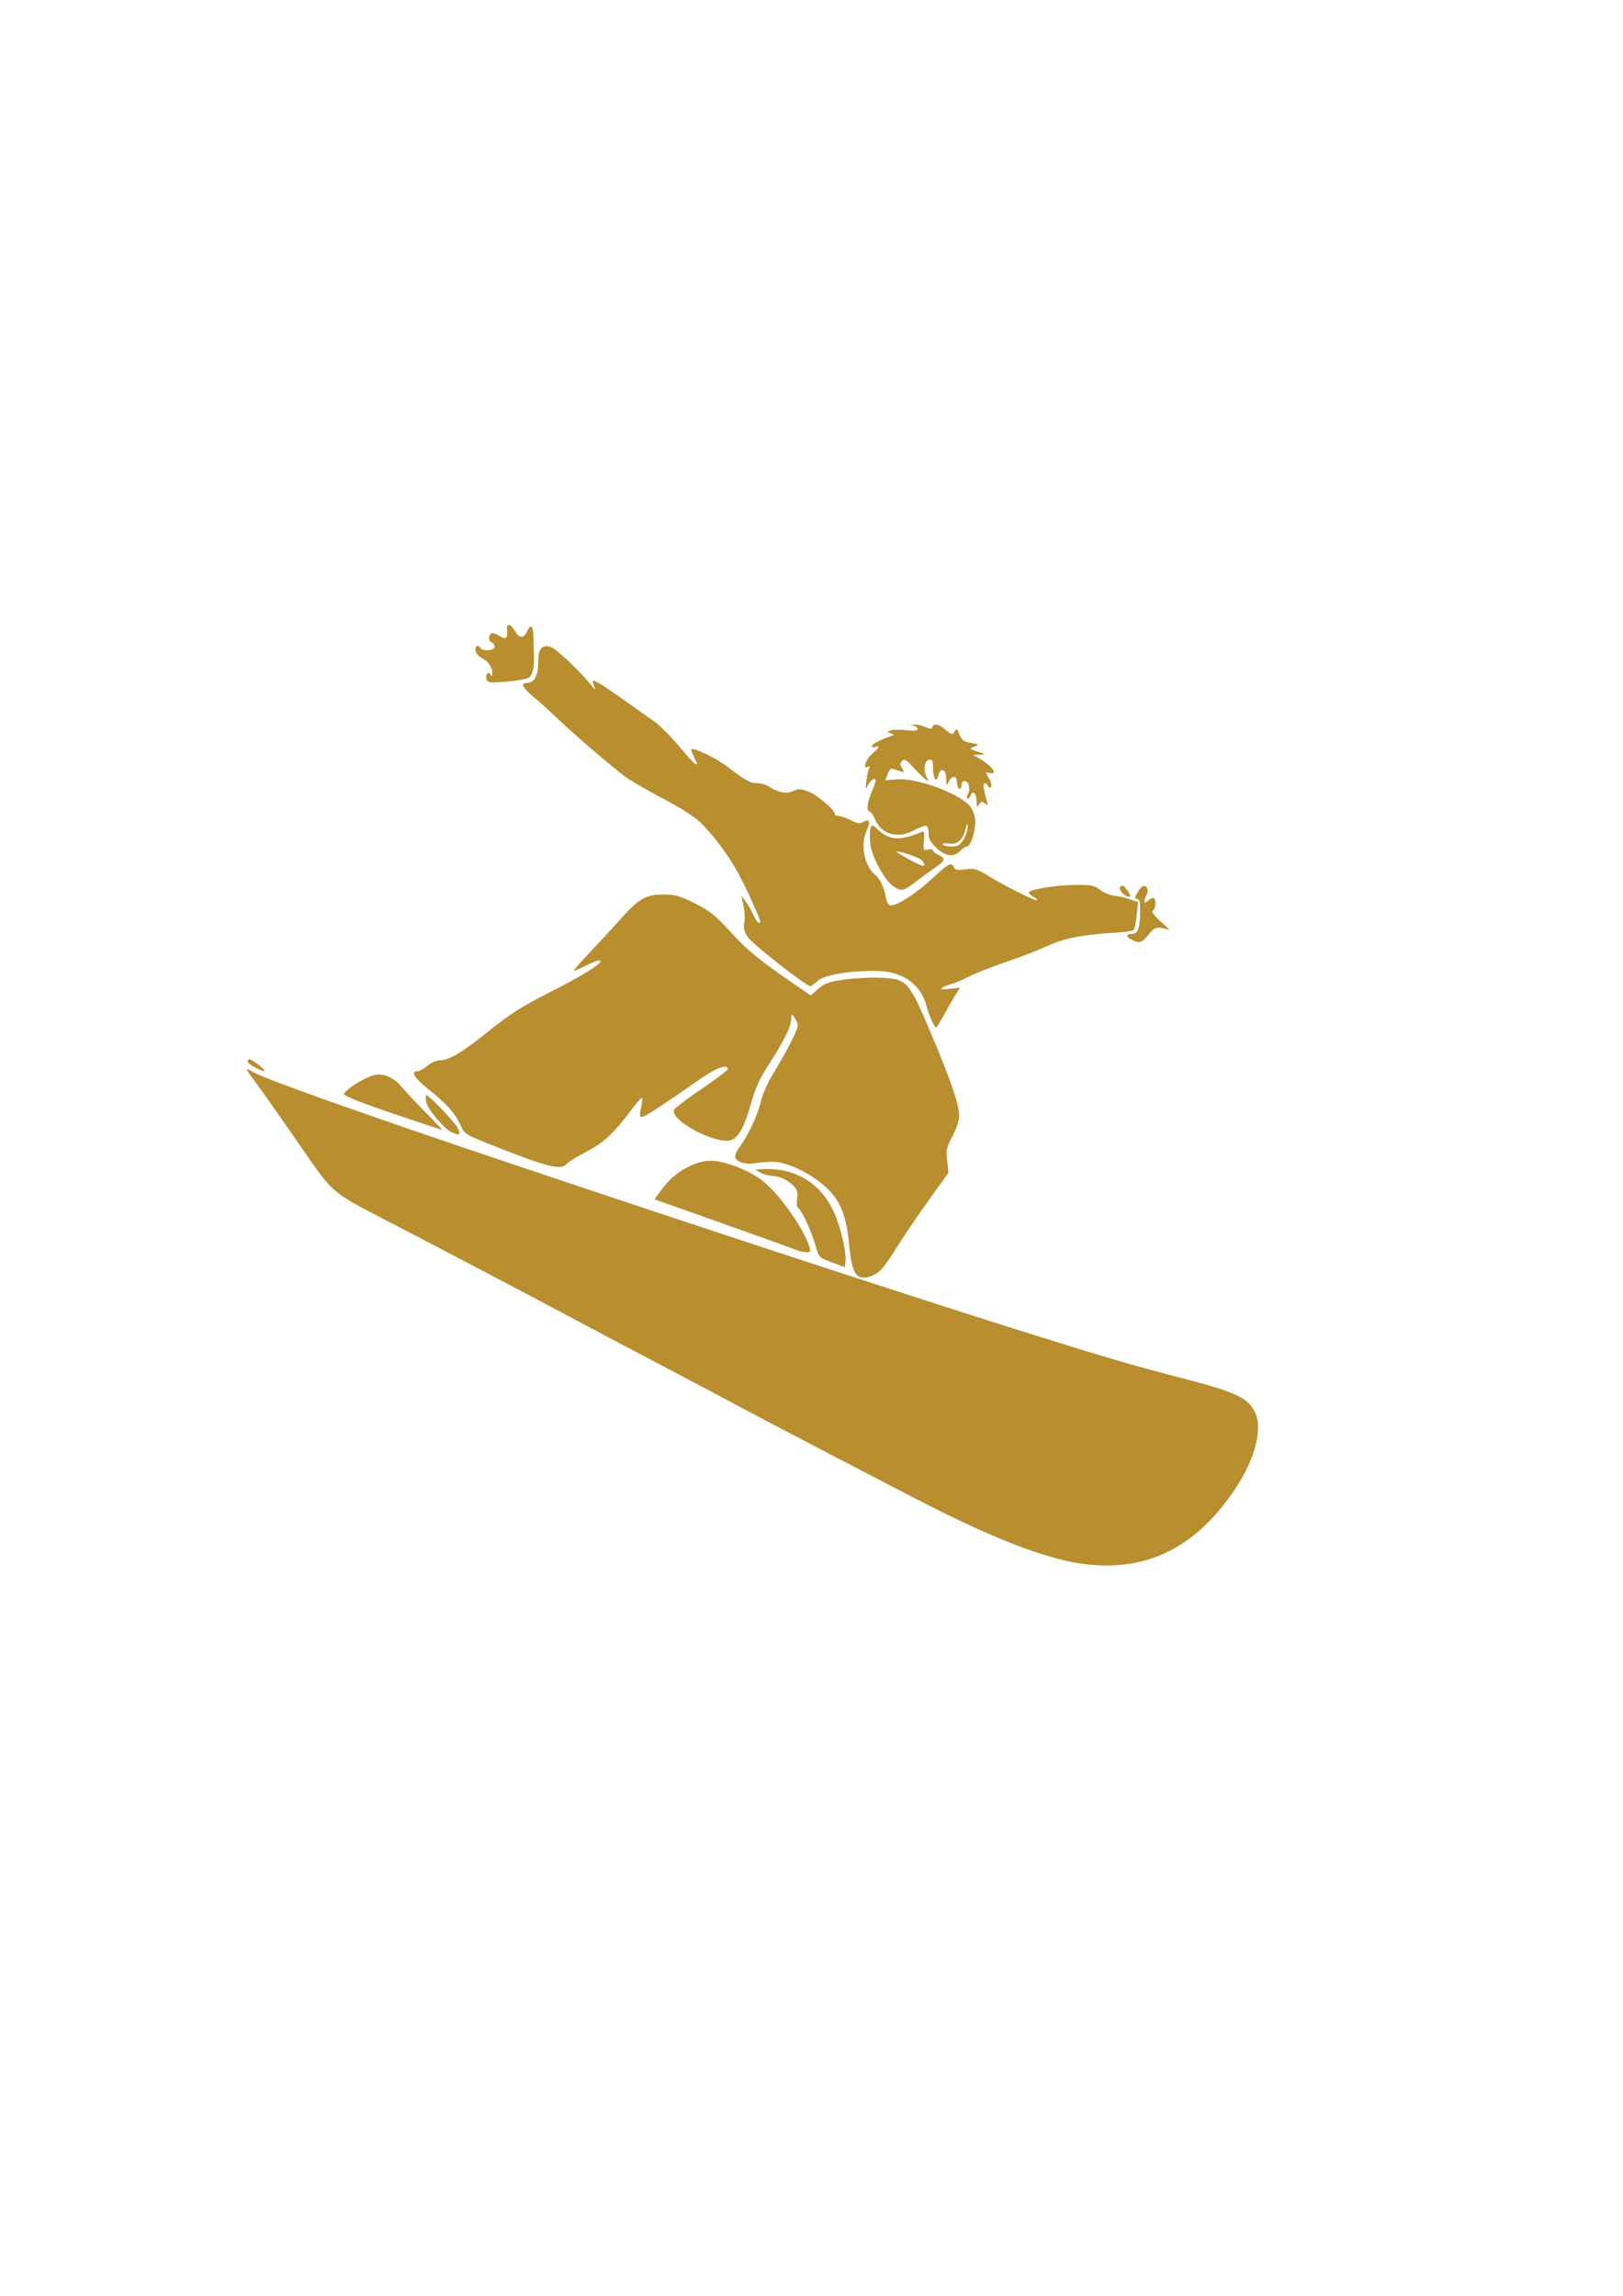 <?xml version="1.0" encoding="UTF-8" standalone="no"?>
<!-- Created with Inkscape (http://www.inkscape.org/) -->

<svg
   xmlns:dc="http://purl.org/dc/elements/1.1/"
   xmlns:cc="http://creativecommons.org/ns#"
   xmlns:rdf="http://www.w3.org/1999/02/22-rdf-syntax-ns#"
   xmlns:svg="http://www.w3.org/2000/svg"
   xmlns="http://www.w3.org/2000/svg"
   version="1.1"
   width="744.094"
   height="1052.362"
   id="svg2">
  <defs
     id="defs4" />
  <g
     id="layer1">
    <path
       d="m 494.236,716.519 c -15.095,-2.419 -36.847,-10.656 -64,-24.234 -15.855,-7.928 -84.01,-43.51 -102,-53.252 -2.75,-1.489 -10.4,-5.539 -17,-9 -18.692,-9.802 -45.286,-23.849 -53,-27.995 -13.597,-7.307 -62.265,-32.859 -82.792,-43.468 -22.96,-11.866 -22.825,-11.75 -36.182,-31.033 -13.037,-18.821 -21.162,-30.345 -23.794,-33.75 -3.102,-4.013 -2.972,-4.57 0.554,-2.365 4.561,2.851 50.752,19.269 114.715,40.772 90.065,30.278 185.357,61.535 238.5,78.23 36.195,11.371 50.667,15.618 71.755,21.055 25.282,6.519 30.888,9.066 34.246,15.56 3.857,7.459 0.316,21.538 -8.9,35.39 -18.467,27.755 -42.052,38.906 -72.101,34.089 z M 393.561,585.023 c -2.203,-1.317 -3.512,-5.826 -4.316,-14.869 -1.097,-12.332 -3.786,-19.294 -9.704,-25.119 -6.906,-6.797 -18.44,-12.501 -25.252,-12.487 -2.779,0.006 -6.568,0.312 -8.42,0.681 -3.833,0.764 -7.917,-0.463 -8.748,-2.627 -0.309,-0.806 0.552,-2.951 1.915,-4.765 3.909,-5.205 8.613,-15.288 9.812,-21.036 0.614,-2.943 3.119,-8.57 5.681,-12.763 6.308,-10.324 11.206,-19.909 11.206,-21.929 0,-0.929 -0.661,-2.562 -1.468,-3.63 -1.418,-1.875 -1.47,-1.856 -1.522,0.559 -0.077,3.581 -3.056,9.682 -9.892,20.262 -4.59,7.104 -6.579,11.432 -8.611,18.738 -2.924,10.516 -5.842,15.749 -9.277,16.639 -7.223,1.871 -27.776,-9.166 -25.947,-13.933 0.298,-0.777 5.982,-5.1 12.63,-9.606 6.648,-4.506 12.088,-8.622 12.088,-9.146 0,-2.246 -5.086,-0.633 -11.062,3.508 -19.641,13.611 -27.184,18.538 -28.386,18.538 -1.054,0 -1.142,-0.883 -0.412,-4.132 0.511,-2.273 0.719,-4.341 0.463,-4.597 -0.256,-0.256 -2.409,2.128 -4.785,5.298 -8.206,10.947 -12.726,15.159 -20.742,19.33 -4.287,2.23 -8.364,4.741 -9.059,5.578 -2.472,2.978 -8.374,1.563 -31.629,-7.585 -14.931,-5.873 -15.132,-5.993 -17,-10.159 -2.454,-5.471 -6.26,-9.747 -14.611,-16.41 -6.567,-5.239 -8.483,-8.324 -5.173,-8.324 0.883,0 2.943,-1.125 4.577,-2.5 1.634,-1.375 4.144,-2.5 5.579,-2.5 4.362,0 10.358,-3.572 22.828,-13.601 9.416,-7.572 15.164,-11.225 27.445,-17.441 15.877,-8.037 25.331,-14.003 23.275,-14.688 -0.633,-0.211 -3.422,0.767 -6.197,2.173 -2.775,1.406 -5.364,2.557 -5.753,2.557 -0.389,0 2.634,-3.514 6.717,-7.809 4.083,-4.295 10.768,-11.552 14.856,-16.127 8.36,-9.356 11.435,-11.064 19.919,-11.064 4.915,0 7.285,0.685 13.997,4.045 6.681,3.344 9.416,5.511 15.785,12.507 8.6,9.448 13.63,13.511 33.597,27.141 l 3.731,2.547 3.419,-3.002 c 2.807,-2.464 4.914,-3.224 11.769,-4.241 4.593,-0.681 12.032,-1.07 16.533,-0.864 12.689,0.581 13.143,1.095 24.202,27.388 8.236,19.581 12.116,30.973 12.116,35.577 0,2.482 -1.134,6.06 -3.064,9.67 -2.719,5.085 -2.994,6.351 -2.44,11.231 l 0.624,5.5 -9.31,12.959 c -5.12,7.127 -11.785,16.987 -14.81,21.91 -3.025,4.923 -6.625,9.759 -8,10.746 -3.265,2.345 -7.081,3.123 -9.175,1.872 z m -12.241,-6.404 c -5.916,-2.218 -5.917,-2.219 -7.571,-8.15 -1.719,-6.164 -6.271,-15.855 -7.928,-16.879 -0.524,-0.324 -0.697,-2.166 -0.385,-4.093 0.422,-2.601 0.083,-4.041 -1.313,-5.584 -2.576,-2.846 -6.729,-4.868 -10.087,-4.91 -1.54,-0.019 -3.925,-0.679 -5.3,-1.465 l -2.5,-1.429 3,-0.175 c 15.067,-0.88 26.851,6.109 33.057,19.604 3.212,6.986 5.982,19.079 5.302,23.15 l -0.359,2.15 -5.916,-2.218 z m -16.084,-5.597 c -1.1,-0.484 -16.228,-5.926 -33.619,-12.094 l -31.619,-11.214 4.394,-5.778 c 5.2,-6.838 14.428,-11.913 21.595,-11.877 6.165,0.031 17.033,4.2 23.318,8.945 7.63,5.761 19.263,22.126 21.883,30.784 0.572,1.892 0.312,2.239 -1.637,2.182 -1.275,-0.037 -3.217,-0.464 -4.317,-0.948 z m -158,-53.951 c -3.42,-1.435 -11.141,-10.487 -11.813,-13.849 -0.35,-1.752 -0.298,-3.185 0.117,-3.185 1.13,0 12.802,12.17 14.083,14.684 1.816,3.564 1.424,3.949 -2.387,2.35 z m -27.25,-8.696 c -13.886,-4.683 -22.25,-7.998 -22.25,-8.817 0,-1.692 8.816,-7.355 13.435,-8.631 4.416,-1.219 9.355,0.839 13.145,5.479 1.407,1.722 6.221,6.843 10.7,11.381 4.478,4.537 7.935,8.214 7.681,8.171 -0.254,-0.043 -10.474,-3.456 -22.712,-7.583 z m -63.266,-21.206 c -1.916,-1.028 -3.372,-2.265 -3.234,-2.75 0.411,-1.45 1.612,-1.027 5.273,1.858 4.016,3.164 3.015,3.603 -2.039,0.892 z m 310.646,-20.881 c -0.781,-1.512 -1.96,-4.775 -2.618,-7.25 -2.708,-10.179 -11.275,-16 -23.55,-16 -12.479,0 -23.47,1.926 -26.377,4.622 -1.411,1.308 -2.927,2.378 -3.368,2.378 -1.871,0 -26.417,-19.26 -28.53,-22.387 -1.765,-2.611 -2.165,-4.215 -1.687,-6.768 0.344,-1.84 0.172,-5.371 -0.384,-7.846 l -1.01,-4.5 1.9,2.5 c 1.045,1.375 2.665,4.188 3.599,6.25 0.934,2.062 2.08,3.75 2.547,3.75 1.295,0 1.23,-0.183 -4.735,-13.381 -5.627,-12.45 -12.552,-22.84 -21.196,-31.805 -3.144,-3.26 -8.63,-6.849 -18.039,-11.801 -7.437,-3.913 -15.357,-8.535 -17.601,-10.271 -8.044,-6.221 -23.206,-19.239 -30.08,-25.825 -3.85,-3.689 -9.109,-8.442 -11.686,-10.563 -4.956,-4.078 -6.02,-6.356 -2.969,-6.356 3.339,0 5.155,-3.242 5.155,-9.206 0,-6.306 1.533,-8.379 5.465,-7.392 2.486,0.624 13.545,10.967 18.818,17.598 1.635,2.056 2.33,2.549 1.685,1.195 -0.604,-1.268 -0.956,-2.731 -0.782,-3.252 0.174,-0.521 5.528,2.767 11.899,7.305 6.371,4.539 13.61,9.654 16.086,11.367 2.477,1.713 7.772,7.029 11.769,11.814 7.373,8.828 9.543,10.339 6.56,4.572 -0.906,-1.752 -1.46,-3.373 -1.231,-3.603 0.947,-0.947 11.602,4.223 16.526,8.02 8.198,6.321 10.465,7.572 13.732,7.578 1.665,0.003 3.915,0.61 5,1.349 4.164,2.836 8.497,3.707 11.255,2.262 2.198,-1.152 3.239,-1.136 6.868,0.1 3.977,1.355 12.349,8.414 12.349,10.412 0,0.485 0.805,0.882 1.789,0.882 0.984,0 3.505,0.875 5.603,1.944 3.037,1.548 4.191,1.709 5.666,0.788 2.803,-1.751 3.497,-0.118 1.622,3.814 -3.069,6.436 -1.238,16.255 3.814,20.448 2.232,1.853 4.104,5.755 4.919,10.256 0.472,2.607 1.198,3.747 2.384,3.741 3.087,-0.017 12.102,-5.929 19.083,-12.515 7.099,-6.697 8.773,-7.547 9.767,-4.957 0.454,1.183 1.61,1.389 5.219,0.93 4.114,-0.523 5.311,-0.178 10.636,3.069 7.832,4.775 21.643,11.672 22.22,11.095 0.248,-0.248 -0.487,-0.954 -1.634,-1.568 -1.147,-0.614 -2.086,-1.488 -2.086,-1.943 0,-1.393 12.021,-3.399 21,-3.504 7.522,-0.088 8.871,0.179 11.724,2.32 1.773,1.331 4.698,2.531 6.5,2.668 1.802,0.137 4.973,0.848 7.047,1.581 l 3.771,1.332 -0.642,6 c -0.353,3.3 -0.953,6.343 -1.333,6.762 -0.38,0.419 -3.813,0.948 -7.629,1.176 -15.755,0.94 -24.037,2.507 -31.532,5.968 -4.073,1.881 -12.806,5.266 -19.406,7.522 -6.6,2.257 -14.025,5.167 -16.5,6.467 -2.475,1.301 -6.3,2.923 -8.5,3.606 -5.927,1.839 -6.32,2.846 -0.871,2.232 l 4.803,-0.541 -1.55,2.404 c -0.853,1.322 -3.239,5.442 -5.302,9.154 -2.063,3.712 -3.927,6.75 -4.14,6.75 -0.214,0 -1.028,-1.238 -1.809,-2.75 z m 91.62,-37.47 c -2.934,-1.415 -2.873,-2.78 0.125,-2.78 2.707,0 3.625,-2.818 3.625,-11.125 0,-3.597 -0.381,-4.875 -1.454,-4.875 -1.216,0 -1.175,-0.49 0.25,-2.994 0.937,-1.647 2.218,-2.997 2.846,-3 1.596,-0.009 2.349,2.395 1.28,4.084 -0.491,0.775 -0.899,2.042 -0.907,2.814 -0.012,1.113 0.365,1.06 1.816,-0.252 1.007,-0.911 2.132,-1.356 2.5,-0.988 1.143,1.143 0.734,5.142 -0.581,5.683 -0.786,0.323 0.419,2.043 3.25,4.636 l 4.5,4.122 -3.354,-0.655 c -2.994,-0.585 -3.672,-0.269 -6.323,2.947 -3.156,3.829 -4.014,4.098 -7.574,2.382 z m -4.597,-21.611 c -1.526,-1.686 -1.339,-3.169 0.399,-3.169 0.395,0 1.456,1.125 2.356,2.5 1.3,1.984 1.355,2.5 0.27,2.5 -0.752,0 -2.114,-0.824 -3.025,-1.831 z m -104.653,-2.805 c -4.135,-2.618 -10.296,-14.069 -10.802,-20.078 -0.242,-2.868 -0.147,-5.977 0.211,-6.909 0.574,-1.497 0.969,-1.395 3.371,0.871 5.216,4.919 10.11,5.228 19.583,1.236 1.687,-0.711 1.828,-0.351 1.496,3.823 -0.346,4.354 -0.242,4.576 1.887,4.042 1.24,-0.311 2.254,-0.139 2.254,0.382 0,0.521 1.125,1.46 2.5,2.087 3.435,1.565 3.157,2.599 -1.581,5.867 -2.244,1.548 -6.281,4.502 -8.97,6.565 -5.458,4.186 -6.371,4.38 -9.949,2.114 z m 14,-10.241 c 0,-0.483 -0.654,-1.42 -1.454,-2.084 -1.572,-1.305 -10.644,-4.274 -11.239,-3.679 -0.348,0.348 10.391,6.185 11.943,6.492 0.412,0.082 0.75,-0.247 0.75,-0.729 z m 5.571,-7.491 c -2.59,-2.442 -3.571,-4.213 -3.571,-6.441 0,-1.69 -0.416,-3.33 -0.924,-3.644 -0.508,-0.314 -3.096,0.593 -5.75,2.015 -7.534,4.037 -14.981,1.902 -17.923,-5.14 -0.786,-1.882 -1.874,-3.422 -2.417,-3.422 -1.633,0 -1.117,-4.452 1.097,-9.456 1.146,-2.591 1.851,-4.943 1.567,-5.227 -0.825,-0.825 -2.708,0.702 -3.743,3.036 -0.749,1.688 -0.862,1.292 -0.528,-1.852 0.234,-2.2 0.77,-4.861 1.193,-5.914 0.54,-1.345 0.421,-1.699 -0.402,-1.191 -2.591,1.601 -1.013,-3.349 1.83,-5.742 3.233,-2.72 3.916,-4.219 1.5,-3.292 -0.825,0.317 -1.5,0.132 -1.5,-0.409 0,-0.909 3.657,-2.839 8.5,-4.487 1.966,-0.669 1.966,-0.693 0.053,-1.405 -1.823,-0.679 -1.799,-0.763 0.372,-1.331 1.275,-0.334 4.514,-0.346 7.196,-0.029 3.148,0.373 4.878,0.2 4.878,-0.488 0,-0.586 -0.787,-1.272 -1.75,-1.523 -1.344,-0.351 -1.239,-0.484 0.453,-0.573 1.212,-0.064 3.426,0.441 4.92,1.122 2.16,0.984 2.802,0.984 3.13,0 0.643,-1.93 2.818,-1.469 6.102,1.294 2.807,2.362 3.078,2.412 4.04,0.75 0.916,-1.583 1.167,-1.43 2.249,1.369 1.006,2.601 1.929,3.272 5.287,3.841 3.911,0.663 3.971,0.73 1.568,1.71 -2.464,1.005 -2.442,1.039 1.5,2.304 3.845,1.234 3.884,1.288 1,1.392 l -3,0.109 3.5,2.083 c 5.427,3.23 8.006,7.246 3.976,6.193 -1.981,-0.518 -1.987,-0.464 -0.269,2.529 0.977,1.702 1.37,3.42 0.887,3.873 -0.477,0.448 -1.069,0.252 -1.315,-0.435 -0.246,-0.688 -0.915,-1.25 -1.488,-1.25 -1,0 -0.766,2.18 0.858,8 0.614,2.199 0.506,2.343 -0.895,1.195 -1.338,-1.096 -1.761,-1.016 -2.643,0.5 -0.893,1.536 -1.055,1.329 -1.081,-1.386 -0.034,-3.519 -1.701,-5.331 -2.644,-2.872 -0.33,0.86 -1.018,1.563 -1.528,1.563 -0.518,0 -0.446,-0.901 0.162,-2.038 1.32,-2.466 0.389,-5.962 -1.587,-5.962 -0.788,0 -1.433,0.927 -1.433,2.059 0,1.132 -0.45,1.781 -1,1.441 -0.55,-0.34 -1,-1.716 -1,-3.059 0,-3.075 -2.332,-3.192 -3.78,-0.191 -0.992,2.057 -1.091,1.929 -1.153,-1.5 -0.08,-4.441 -2.653,-5.249 -3.681,-1.155 -0.892,3.554 -2.351,1.143 -2.372,-3.918 -0.012,-3.097 -0.348,-3.76 -1.765,-3.491 -2.181,0.414 -2.821,4.877 -1.148,8.015 1.155,2.168 1.116,2.216 -0.688,0.844 -1.053,-0.8 -3.563,-3.275 -5.578,-5.5 -2.989,-3.299 -3.906,-3.81 -4.975,-2.77 -1.072,1.043 -1.076,1.651 -0.023,3.337 1.189,1.903 1.109,2.007 -1.025,1.338 -1.272,-0.399 -2.822,-0.915 -3.444,-1.149 -0.622,-0.233 -1.583,0.874 -2.136,2.46 l -1.005,2.884 5.318,-0.441 c 8.777,-0.728 27.693,6.094 33.155,11.956 1.212,1.301 2.394,4.118 2.631,6.271 0.496,4.504 -1.923,12.568 -3.77,12.568 -0.688,0 -2.066,0.9 -3.061,2 -2.744,3.032 -6.801,2.525 -10.929,-1.368 z m 12.44,-3.882 c 1.09,-1.788 1.937,-4.375 1.883,-5.75 -0.083,-2.11 -0.22,-1.986 -0.878,0.791 -1.219,5.144 -3.881,7.493 -7.776,6.86 -1.929,-0.313 -3.044,-0.145 -2.703,0.408 0.32,0.517 2.136,0.941 4.037,0.941 2.825,0 3.817,-0.593 5.437,-3.25 z M 223.143,311.654 c -0.835,-2.177 0.584,-4.239 1.703,-2.474 0.663,1.046 0.863,0.941 0.875,-0.459 0.024,-2.845 -1.797,-5.536 -4.795,-7.086 -1.535,-0.794 -2.82,-2.345 -2.908,-3.51 -0.164,-2.175 1.149,-2.819 2.218,-1.088 1.028,1.663 6.5,1.215 6.5,-0.531 0,-0.842 -0.631,-1.773 -1.401,-2.069 -1.603,-0.615 -1.475,-3.607 0.178,-4.158 0.606,-0.202 2.249,0.385 3.652,1.304 2.765,1.812 3.738,0.943 3.29,-2.938 -0.354,-3.064 1.644,-2.835 3.485,0.399 2.077,3.649 4.096,3.826 5.615,0.493 1.794,-3.938 2.874,-2.948 3,2.75 0.064,2.888 0.174,6.958 0.246,9.045 0.18,5.253 -0.776,8.486 -2.826,9.548 -0.956,0.496 -5.453,1.215 -9.993,1.598 -6.905,0.583 -8.35,0.448 -8.839,-0.824 z"
       id="path2996"
       style="fill:#b88e2f" />
  </g>
</svg>
